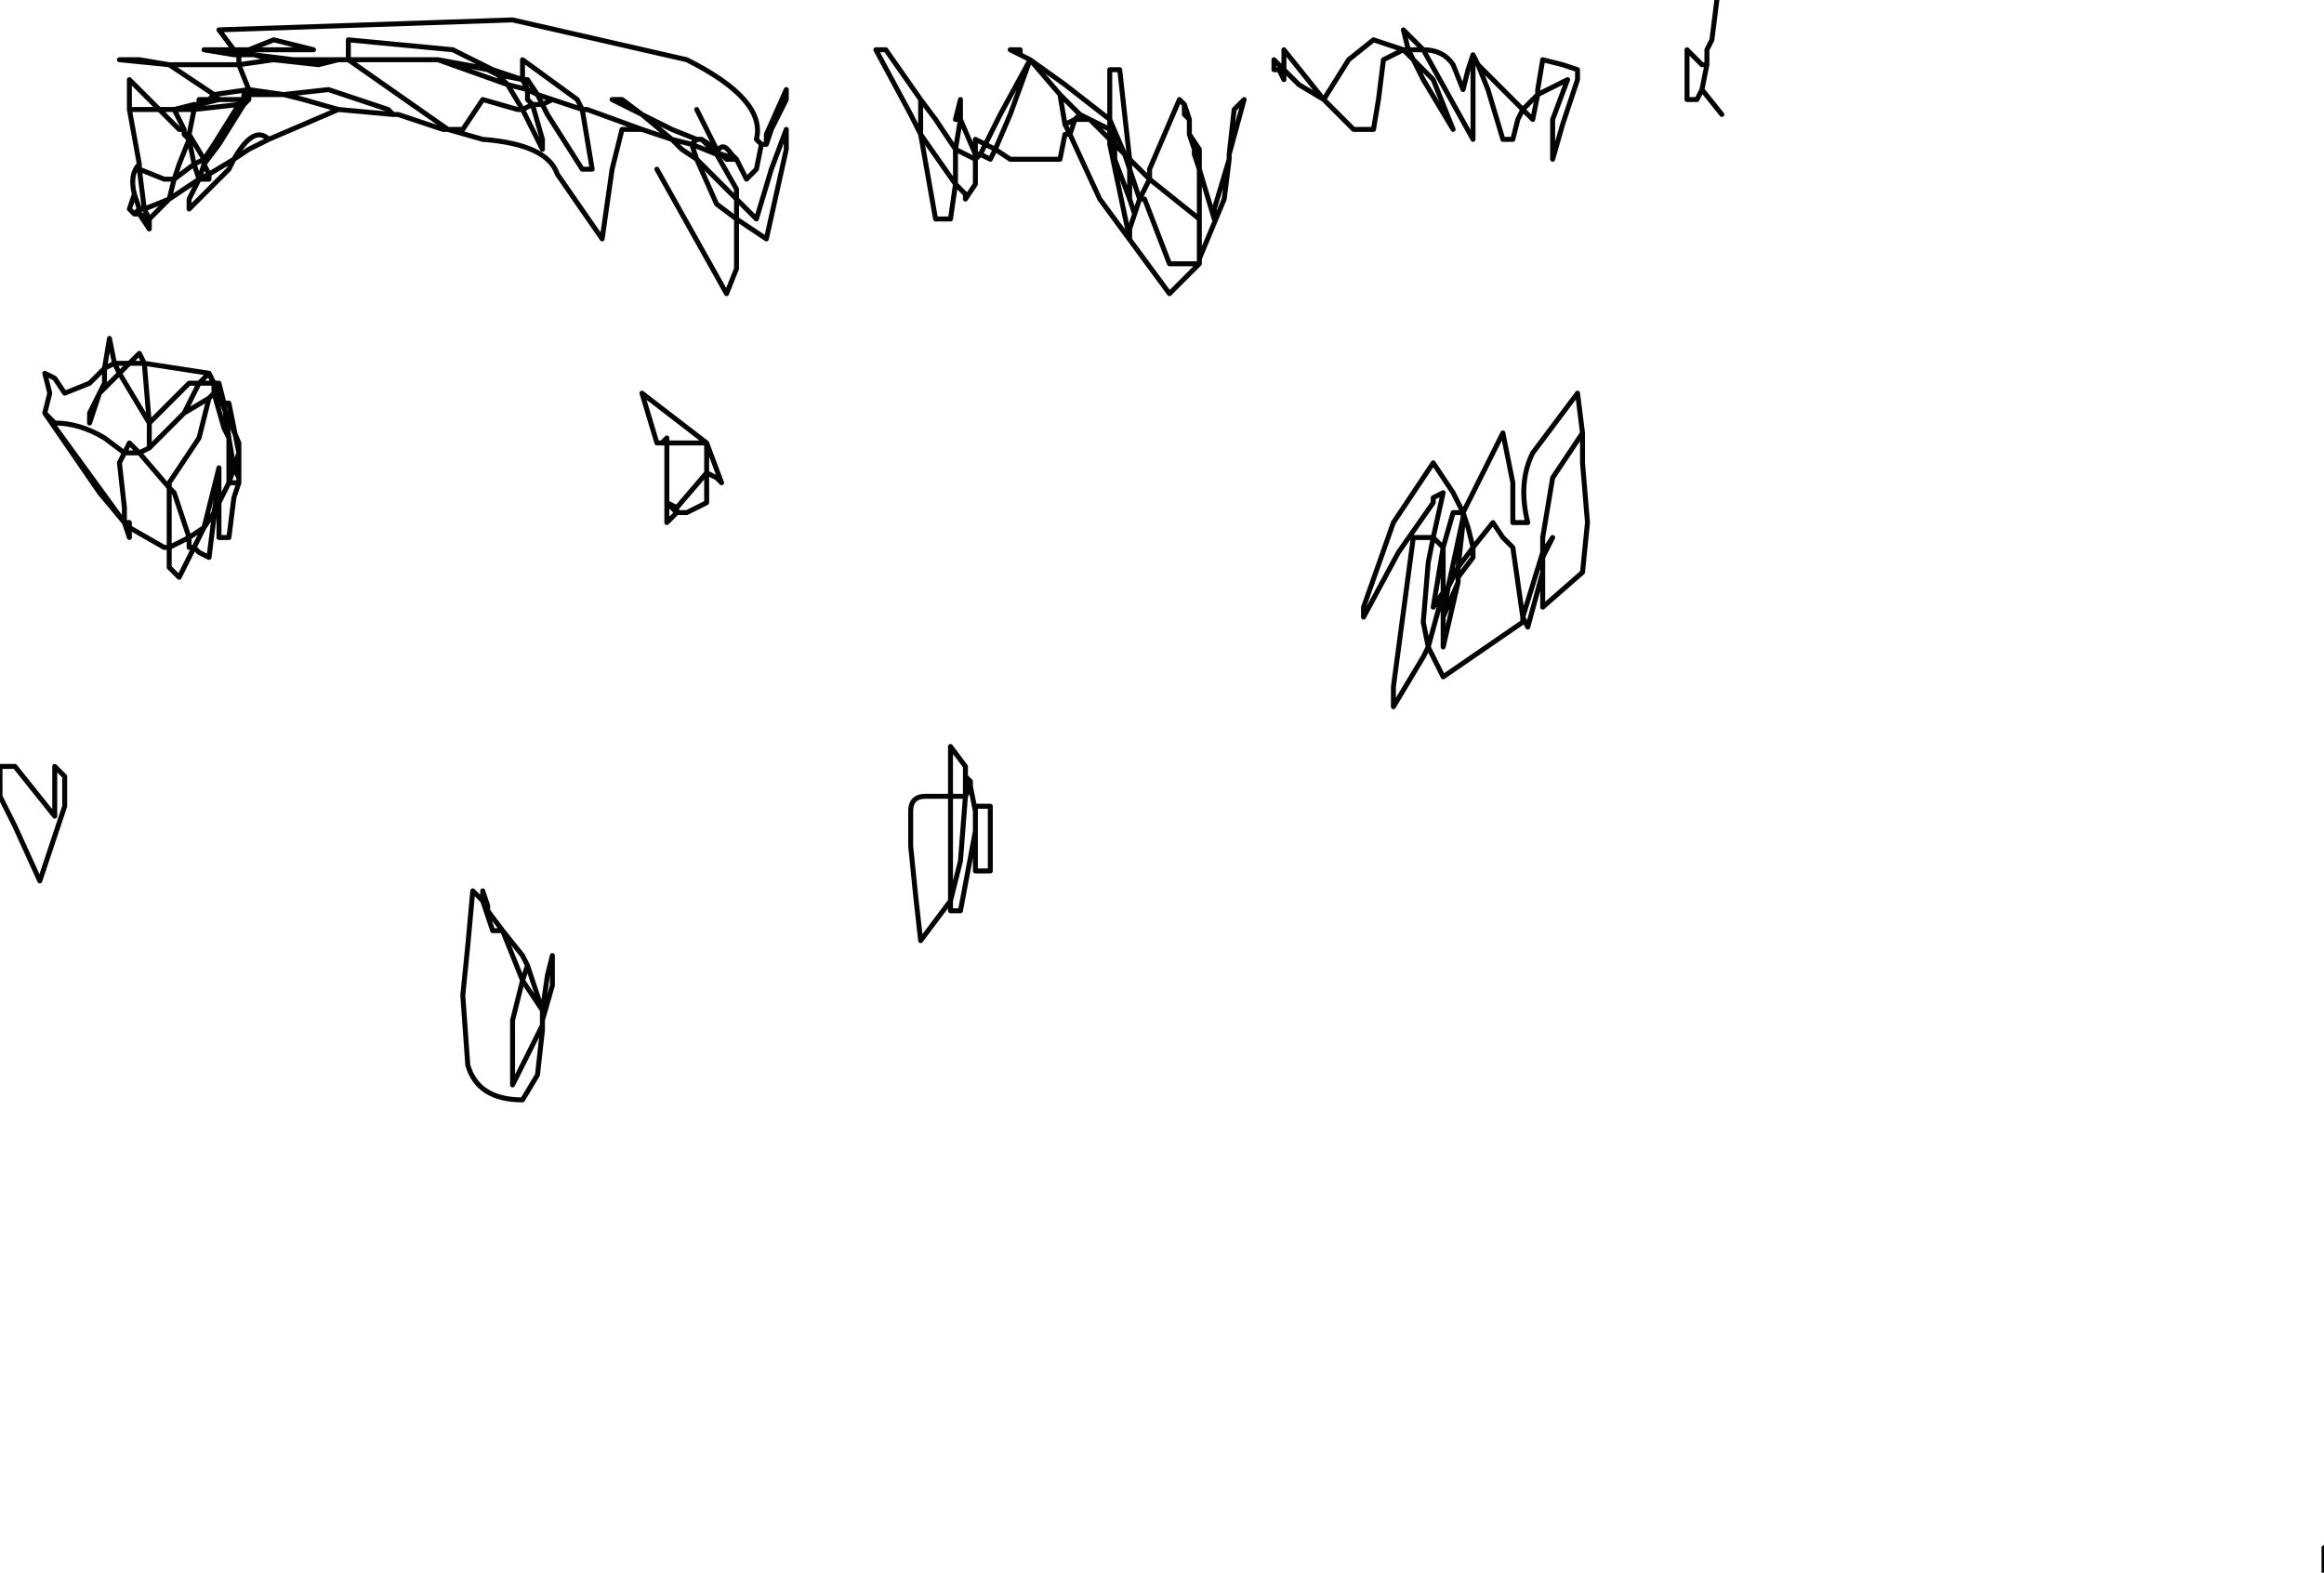 <?xml version="1.0" encoding="UTF-8" standalone="no"?>
<svg xmlns:xlink="http://www.w3.org/1999/xlink" height="15.8px" width="23.35px" xmlns="http://www.w3.org/2000/svg">
  <g transform="matrix(1.0, 0.0, 0.0, 1.0, -6.3, -9.75)">
    <path d="M22.0 10.4 L22.15 10.45 22.15 10.55 22.0 11.0 21.9 11.35 21.9 10.95 22.05 10.55 21.75 10.7 21.7 10.95 21.6 10.85 21.55 10.95 21.5 11.15 21.4 11.15 21.25 10.65 21.15 10.4 21.1 10.35 21.1 11.15 20.6 10.25 20.55 10.25 20.45 10.25 20.5 10.35 20.7 10.55 20.9 11.05 20.6 10.55 20.5 10.35 20.4 10.25 20.3 10.3 20.2 10.35 20.15 10.75 20.1 11.05 19.9 11.05 19.6 10.75 19.35 10.6 19.2 10.45 19.2 10.55 19.15 10.45 19.1 10.45 19.1 10.35 19.2 10.45 19.2 10.25 19.6 10.75 19.85 10.35 20.1 10.15 20.4 10.25 20.45 10.25 20.4 10.05 20.6 10.25 Q20.8 10.25 20.9 10.4 L21.0 10.65 21.05 10.45 21.1 10.3 21.15 10.4 21.4 10.65 21.6 10.85 21.75 10.7 21.75 10.65 21.8 10.35 22.0 10.4 M21.1 10.3 L21.1 10.35 M23.4 10.65 L23.45 10.4 23.4 10.4 23.25 10.25 23.25 10.75 23.35 10.75 23.4 10.65 23.6 10.9 M23.55 9.75 L23.5 10.15 23.45 10.25 23.45 10.4 M21.4 14.1 L21.05 14.8 21.0 14.9 21.05 15.05 21.1 15.25 21.3 15.0 21.4 15.15 21.5 15.25 21.6 15.95 21.8 15.3 21.8 15.15 21.9 14.55 22.2 14.1 22.15 13.7 21.7 14.3 Q21.55 14.6 21.65 15.0 L21.5 15.0 21.5 14.6 21.4 14.1 M20.5 15.15 L20.4 15.9 20.3 16.65 20.3 16.85 20.6 16.35 20.65 16.25 20.6 16.0 20.65 15.4 20.7 15.15 20.5 15.15 M20.8 15.25 L20.9 14.9 21.0 14.9 20.9 14.7 20.7 14.4 20.3 15.0 20.0 15.85 20.0 15.95 20.35 15.3 20.7 14.8 20.7 14.75 20.8 14.7 20.7 15.15 20.8 15.25 20.8 15.55 20.8 15.7 20.85 15.65 21.0 14.95 21.0 14.9 M20.85 15.65 L20.95 15.45 21.0 15.0 21.0 14.95 M21.1 15.25 L20.95 15.45 20.95 15.55 21.1 15.35 21.1 15.25 M21.8 15.3 L21.9 15.15 21.8 15.35 21.8 15.5 21.8 15.85 22.2 15.5 22.25 15.0 22.2 14.4 22.2 14.1 M21.8 15.3 L21.8 15.35 M21.6 15.95 L21.65 16.05 21.8 15.5 M20.95 15.55 L20.95 15.6 20.8 16.25 20.8 15.95 20.8 15.7 20.65 16.25 20.8 16.55 21.6 16.0 21.6 15.95 M20.85 15.65 L20.8 15.95 20.95 15.6 M20.8 15.25 L20.7 15.85 20.8 15.7 M11.6 10.65 L11.55 10.55 11.3 10.5 11.4 10.6 11.6 10.65 11.7 10.7 11.6 10.55 11.55 10.55 11.25 10.45 11.3 10.5 11.2 10.45 10.7 10.35 11.4 10.6 11.55 10.85 11.65 10.8 11.6 10.75 11.6 10.65 M11.55 10.55 L11.55 10.5 11.55 10.35 12.1 10.75 12.15 10.85 12.2 10.85 12.75 11.05 13.05 11.15 12.75 10.9 12.45 10.75 12.55 10.75 12.75 10.9 13.05 11.05 13.3 11.15 13.35 11.15 13.5 11.25 13.3 10.85 M11.75 10.8 L11.8 10.9 12.15 11.45 12.25 11.45 12.15 10.85 11.85 10.75 11.75 10.8 11.7 10.7 11.85 10.75 M11.75 10.8 L11.65 10.8 11.75 11.15 11.75 11.25 11.55 10.85 11.5 10.85 11.15 10.75 10.95 11.05 10.8 11.05 11.15 11.15 Q11.8 11.2 11.9 11.5 L12.35 12.15 12.45 11.45 12.55 11.05 12.75 11.05 M13.5 11.25 L13.5 11.3 Q13.55 11.15 13.65 11.3 L13.7 11.35 13.8 11.55 13.85 11.5 13.9 11.45 13.95 11.2 13.9 11.15 Q14.0 10.75 13.2 10.35 L11.45 9.95 8.5 10.05 8.65 10.25 8.8 10.25 9.05 10.15 9.45 10.25 8.8 10.25 8.85 10.3 9.25 10.35 9.7 10.35 9.8 10.35 9.8 10.15 10.85 10.25 11.25 10.45 10.7 10.35 10.65 10.35 10.55 10.35 9.8 10.35 10.8 11.05 10.75 11.05 10.3 10.9 10.25 10.9 9.7 10.85 9.0 11.15 8.8 11.25 8.65 11.35 8.6 11.45 8.2 11.85 8.2 11.75 8.3 11.55 8.0 11.75 7.8 11.95 7.8 12.05 7.7 11.9 7.65 11.9 7.6 11.85 7.65 11.7 Q7.6 11.5 7.7 11.4 L7.6 10.85 7.6 10.55 7.9 10.85 7.95 10.85 8.05 10.85 8.25 10.8 8.3 10.8 8.3 10.75 8.4 10.75 8.45 10.7 8.0 10.4 7.5 10.35 7.7 10.35 8.0 10.4 8.35 10.4 8.7 10.4 8.7 10.3 8.65 10.3 8.35 10.25 8.65 10.25 8.65 10.3 M10.25 10.9 L10.2 10.85 9.6 10.65 9.15 10.7 9.35 10.75 9.7 10.85 M14.2 10.65 L14.0 11.1 14.0 11.2 14.05 11.05 14.2 10.75 14.2 10.65 M13.5 11.3 L13.55 11.3 13.7 11.35 13.6 11.35 13.55 11.3 M13.35 11.15 L13.5 11.3 13.25 11.2 13.3 11.35 13.7 11.75 13.7 11.65 13.5 11.3 M13.25 11.2 L13.05 11.15 13.15 11.25 13.3 11.35 13.5 11.8 13.7 11.95 13.7 11.75 13.9 11.95 14.05 11.45 14.2 11.05 14.2 11.25 14.0 12.15 13.7 11.95 13.7 12.15 13.7 12.45 13.6 12.7 12.9 11.45 M13.25 11.2 L13.3 11.15 M13.95 11.2 L14.0 11.2 M18.65 11.3 L18.7 10.85 18.8 10.75 18.65 11.3 18.65 11.35 18.6 11.75 18.35 12.35 18.35 12.4 18.05 12.7 17.35 11.75 17.05 11.1 17.0 11.1 16.95 11.35 16.45 11.35 16.3 11.25 16.25 11.35 16.15 11.3 16.1 11.35 16.1 11.6 16.0 11.75 16.0 11.7 15.95 11.65 15.9 11.6 15.85 11.95 15.7 11.95 15.55 11.1 15.45 10.9 15.1 10.25 15.2 10.25 15.55 10.75 15.7 10.95 15.9 11.25 15.95 10.95 15.9 10.95 15.95 10.75 15.95 10.95 16.1 11.3 16.1 11.15 16.2 11.2 16.35 10.9 16.65 10.35 16.55 10.3 16.45 10.25 16.55 10.25 16.55 10.3 M16.65 10.35 L17.0 10.6 17.45 10.95 17.45 10.45 17.55 10.45 17.65 11.35 17.85 11.55 17.85 11.45 18.15 10.75 18.2 10.8 18.25 10.95 18.25 11.05 18.25 11.1 18.35 11.25 18.35 11.35 18.35 11.45 18.5 11.95 18.5 11.85 18.65 11.35 M16.65 10.35 L16.95 10.7 17.15 10.9 17.25 10.95 17.45 11.05 17.45 10.95 17.6 11.3 17.65 11.35 17.65 11.45 17.75 11.75 17.85 11.55 18.35 11.95 18.35 11.45 18.3 11.3 18.3 11.25 18.25 11.1 M15.55 10.75 L15.55 11.1 15.9 11.6 15.9 11.25 16.1 11.35 16.1 11.3 16.15 11.3 16.2 11.2 16.3 11.25 16.45 10.9 16.65 10.35 M17.45 11.2 L17.5 11.2 17.45 11.05 17.45 11.15 17.45 11.2 17.65 12.15 17.65 12.05 17.7 11.9 17.65 11.75 17.5 11.35 17.5 11.2 17.6 11.3 17.65 11.45 17.65 11.75 M16.95 10.7 L17.0 11.0 17.1 10.95 17.15 10.9 M17.1 10.95 L17.25 10.95 17.45 11.15 M17.0 11.0 L17.05 11.1 17.1 10.95 M18.2 10.8 L18.2 10.9 18.25 10.95 M18.35 11.35 L18.3 11.25 M18.35 11.95 L18.35 12.35 M17.75 11.75 L17.8 11.75 18.05 12.4 18.35 12.4 M17.7 11.9 L17.75 11.75 M9.15 10.7 L8.95 10.7 8.8 10.7 8.8 10.75 8.75 10.8 8.5 11.2 8.35 11.4 8.4 11.5 8.65 11.35 Q8.85 11.0 9.0 11.15 M9.25 10.35 L9.05 10.35 9.5 10.4 9.7 10.35 M8.7 10.3 L8.85 10.3 9.05 10.35 8.7 10.4 8.8 10.65 9.15 10.7 M8.3 10.8 L8.5 10.75 8.4 10.75 M8.5 10.75 L8.75 10.75 8.75 10.7 8.8 10.65 8.45 10.7 8.5 10.75 M8.75 10.75 L8.8 10.7 8.8 10.65 M8.7 10.8 L8.75 10.8 8.75 10.75 8.7 10.8 8.45 11.2 8.35 11.35 8.35 11.4 8.3 11.55 8.4 11.5 8.4 11.55 8.3 11.55 8.25 11.4 8.05 11.55 8.0 11.75 7.75 11.85 7.8 11.95 7.7 11.9 7.7 11.85 7.65 11.9 M8.35 11.35 L8.25 11.4 8.2 11.15 8.1 11.4 8.05 11.55 7.95 11.55 7.7 11.45 7.75 11.85 7.7 11.85 7.65 11.7 M8.2 11.15 L8.15 11.1 8.15 11.05 8.1 11.05 7.9 10.85 7.65 10.85 7.6 10.85 M8.15 11.1 L8.2 11.1 8.25 10.85 8.2 10.85 8.05 10.85 8.15 11.05 M8.35 11.35 L8.2 11.1 8.2 11.15 M7.7 11.4 L7.7 11.45 M8.25 10.85 L8.25 10.8 M8.7 10.8 L8.25 10.85 M7.75 13.4 L7.7 13.3 7.6 13.4 7.75 13.4 8.4 13.5 8.7 14.2 8.7 14.3 8.7 14.4 8.7 14.55 8.7 14.6 8.65 14.75 8.6 15.15 8.5 15.15 8.5 14.85 8.45 14.9 8.45 14.95 8.4 15.35 8.3 15.3 8.25 15.25 8.1 15.55 8.0 15.45 8.0 15.25 7.95 15.25 7.6 15.05 7.6 15.15 7.55 15.0 7.3 14.7 6.75 13.9 6.8 13.7 6.75 13.5 6.85 13.55 6.95 13.7 7.2 13.6 7.35 13.45 7.4 13.15 7.45 13.4 7.5 13.4 7.6 13.4 7.5 13.5 7.8 14.0 7.75 13.4 M8.4 13.5 L8.45 13.6 8.5 13.6 8.55 13.8 8.6 13.8 8.65 14.05 8.7 14.3 8.65 14.45 8.7 14.55 M8.45 13.6 L8.3 13.6 8.15 13.9 8.4 13.75 8.45 13.7 8.45 13.6 M8.45 13.7 L8.5 13.7 8.55 13.8 8.6 14.15 8.65 14.45 8.6 14.6 8.7 14.6 M8.4 13.5 L8.3 13.6 8.2 13.6 7.8 14.0 7.8 14.25 8.1 13.95 8.15 13.9 M8.4 13.75 L8.3 14.15 8.0 14.6 8.0 14.65 8.05 14.7 8.2 15.15 8.35 15.05 8.5 14.45 8.5 14.6 8.5 14.8 8.6 14.6 8.6 14.15 8.55 14.05 8.45 13.7 M7.8 14.25 L7.7 14.3 8.0 14.65 8.0 15.25 8.2 15.15 8.2 15.25 8.25 15.25 8.35 15.05 8.45 14.9 8.5 14.6 M7.6 14.2 L7.55 14.3 7.6 14.3 7.7 14.3 7.6 14.2 M7.6 15.05 L7.6 15.0 7.55 15.0 6.75 13.9 6.85 14.0 Q7.1 14.0 7.35 14.15 L7.55 14.3 7.5 14.4 7.55 14.85 7.55 15.0 M8.5 14.8 L8.5 14.85 M7.35 13.45 L7.35 13.6 7.3 13.7 7.5 13.5 7.45 13.4 7.35 13.45 M7.3 13.7 L7.2 14.0 7.2 13.9 7.3 13.7 M6.45 18.05 L6.7 18.6 6.95 17.85 6.95 17.55 6.85 17.45 6.85 17.95 6.45 17.45 6.3 17.45 6.3 17.75 6.45 18.05 M16.0 17.75 L16.05 17.65 16.05 17.6 16.0 17.55 16.0 17.75 15.95 18.4 15.85 18.8 15.85 18.9 15.95 18.9 16.1 18.1 16.1 17.9 16.05 17.65 M16.0 17.55 L16.0 17.45 15.85 17.25 15.85 17.75 16.0 17.75 M15.45 18.25 L15.5 18.75 15.55 19.2 15.85 18.8 15.85 17.75 15.6 17.75 Q15.45 17.75 15.45 17.9 L15.45 18.25 M16.1 18.1 L16.1 18.5 16.25 18.5 16.25 17.85 16.1 17.85 16.1 17.9 M13.4 14.5 L13.5 14.55 13.55 14.6 13.4 14.2 13.4 14.5 13.4 14.8 13.2 14.9 13.1 14.9 13.0 15.0 13.0 14.8 13.0 14.2 12.95 14.2 12.9 14.2 12.75 13.7 13.4 14.2 13.0 14.2 13.0 14.15 12.95 14.2 M13.4 14.5 L13.1 14.85 13.1 14.9 13.0 14.8 13.1 14.85 M11.85 19.65 L11.75 20.0 11.75 20.05 11.75 20.1 11.7 20.55 11.55 20.8 Q11.1 20.8 11.0 20.45 L10.95 19.75 11.0 19.25 11.05 18.7 11.15 18.8 11.15 18.7 11.2 18.85 11.2 18.9 11.35 19.1 11.55 19.35 11.6 19.45 11.75 19.9 11.8 19.55 11.85 19.35 11.85 19.65 M11.35 19.1 L11.45 19.35 11.55 19.6 11.6 19.45 M11.75 20.0 L11.75 19.9 11.55 19.6 11.45 20.0 11.45 20.65 11.75 20.05 M11.2 18.85 L11.15 18.8 11.25 19.1 11.35 19.1 M29.65 25.55 L29.65 25.3" fill="none" stroke="#000000" stroke-linecap="round" stroke-linejoin="round" stroke-opacity="0.988" stroke-width="0.05"/>
  </g>
</svg>
